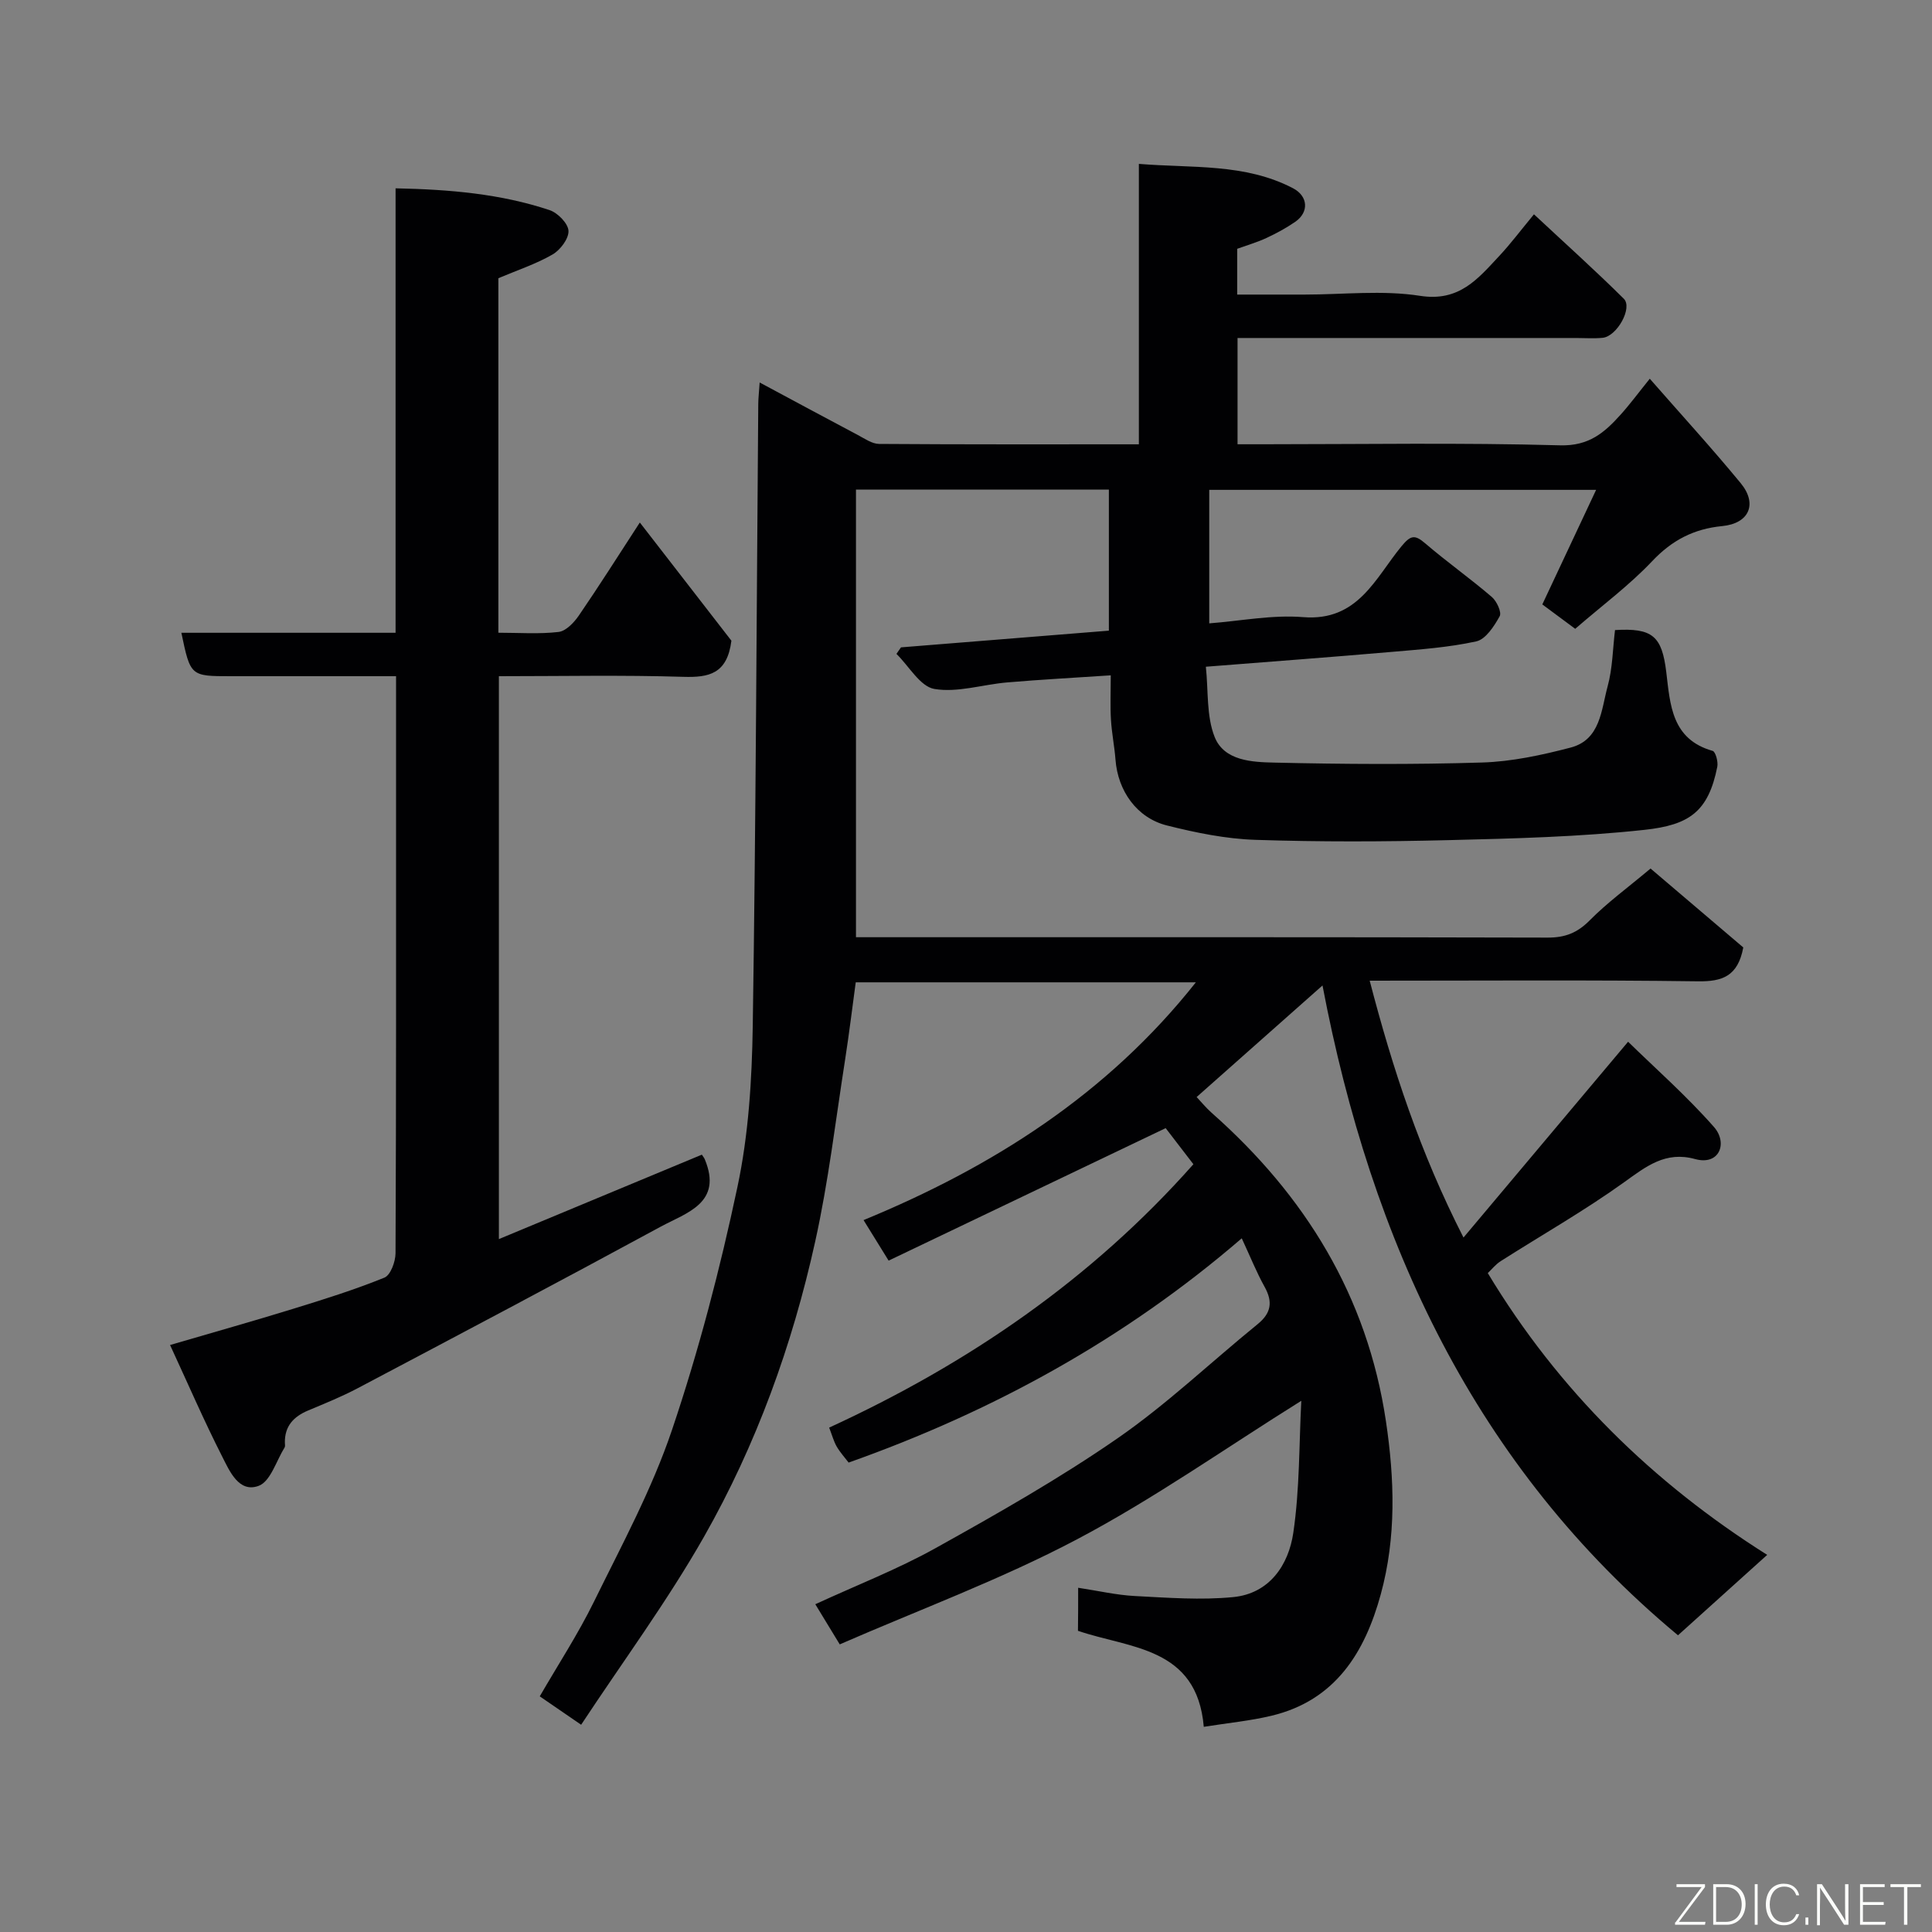 <svg enable-background="new 0 0 400 400" viewBox="0 0 400 400" xmlns="http://www.w3.org/2000/svg"><rect x="0" y="0" width="400" height="400" fill="#808080" stroke="none"/><path d="m223.22 328.73c4.12.62 7.92 1.51 11.75 1.71 6.78.35 13.65.88 20.37.22 7.5-.74 11.44-6.65 12.42-13.29 1.34-9.06 1.19-18.35 1.66-27.35-15.77 9.85-30.58 20.32-46.49 28.71-15.77 8.32-32.63 14.55-49.07 21.72-1.94-3.18-3.37-5.54-5.06-8.31 8.49-3.92 17.03-7.23 24.96-11.65 12.79-7.12 25.58-14.38 37.61-22.7 10.22-7.07 19.32-15.76 29-23.63 2.82-2.29 3.19-4.61 1.45-7.74-1.66-2.98-2.93-6.17-4.73-10.04-24.13 20.8-51.42 35.81-81.39 46.43-.75-.99-1.74-2.07-2.46-3.3-.63-1.09-.96-2.36-1.57-3.94 28.84-13.25 54.35-30.75 75.41-54.53-2.28-2.96-4.46-5.81-5.74-7.47-19.19 9.17-38.21 18.27-57.36 27.43-2.12-3.43-3.47-5.62-5.19-8.39 26.63-10.97 50.43-26.02 68.8-49.23-23.39 0-46.58 0-70.42 0-.7 5.15-1.36 10.6-2.2 16.01-1.97 12.58-3.45 25.28-6.2 37.69-4.73 21.42-12.18 42.03-23.02 61.1-7.56 13.29-16.7 25.68-25.43 38.91-3.58-2.45-5.94-4.07-8.57-5.88 3.82-6.6 7.93-12.89 11.22-19.59 5.74-11.69 12.01-23.27 16.15-35.54 5.55-16.44 9.96-33.35 13.56-50.34 2.31-10.86 3-22.2 3.17-33.34.65-42.93.79-85.87 1.14-128.8.01-1.1.14-2.21.29-4.41 7.2 3.86 13.74 7.39 20.32 10.87 1.42.75 2.94 1.84 4.42 1.85 17.8.13 35.59.08 53.77.08 0-19.32 0-38.25 0-58.06 11.06.91 21.91-.16 31.89 5.03 3.17 1.65 3.37 4.97.49 6.96-1.87 1.29-3.9 2.39-5.96 3.35-1.89.88-3.92 1.47-6.06 2.24v9.48h13.91c8 0 16.15-.96 23.96.26 8.12 1.27 11.97-3.54 16.37-8.24 2.35-2.51 4.43-5.29 7.2-8.64 6.45 6.02 12.67 11.6 18.6 17.48 1.89 1.87-1.42 7.8-4.38 8.09-1.82.18-3.66.04-5.5.04-21.5 0-43 0-64.5 0-1.79 0-3.57 0-5.59 0v22h5.3c20.5 0 41.01-.35 61.49.22 5.98.17 9.19-2.65 12.52-6.35 1.97-2.19 3.73-4.58 6.04-7.44 6.52 7.45 12.86 14.38 18.82 21.62 3.54 4.3 1.76 8.35-3.82 8.89-5.87.57-10.39 2.91-14.5 7.26-4.73 5-10.34 9.16-15.94 14.01-2.28-1.69-4.58-3.4-6.81-5.05 3.72-7.92 7.29-15.52 11.14-23.72-27.04 0-53.38 0-80.1 0v27.64c6.48-.49 13.04-1.81 19.44-1.29 11.37.92 14.94-8.1 20.38-14.69 1.89-2.29 2.75-2.43 4.91-.57 4.47 3.83 9.3 7.25 13.77 11.08 1.02.87 2.09 3.18 1.63 4-1.14 2.06-2.89 4.77-4.84 5.2-5.73 1.26-11.67 1.67-17.54 2.18-12.46 1.08-24.94 2-38.45 3.07.53 5.02.1 10.19 1.81 14.52 1.97 4.99 7.79 5.23 12.41 5.33 14.33.33 28.67.42 42.99-.02 6.14-.19 12.33-1.53 18.3-3.09 6.21-1.62 6.34-7.81 7.67-12.67 1.03-3.75 1.06-7.76 1.53-11.66 7.75-.47 9.71 1.23 10.61 8.67.82 6.77 1.09 13.93 9.6 16.34.61.17 1.17 2.25.97 3.28-1.86 9.36-5.84 12.07-15.07 13.07-13.44 1.46-27.03 1.8-40.57 2.13-13.32.33-26.67.38-39.99-.06-6.13-.2-12.32-1.47-18.3-2.97-6.27-1.57-10.18-7.18-10.67-13.63-.21-2.77-.78-5.52-.94-8.3-.17-2.79-.04-5.6-.04-9.16-7.44.5-14.46.87-21.47 1.47-5.05.43-10.25 2.16-15.05 1.35-2.94-.5-5.25-4.72-7.85-7.26.31-.45.63-.9.94-1.35 14.21-1.14 28.42-2.29 43.04-3.46 0-9.44 0-19.17 0-29.21-17.33 0-34.71 0-52.36 0v92.68h5.72c45.83 0 91.66-.04 137.49.08 3.62.01 6.14-.98 8.69-3.56 3.6-3.64 7.79-6.7 12.61-10.74 5.47 4.66 12.51 10.65 19.2 16.34-1.13 5.99-4.35 7.08-9.41 7.01-22.31-.3-44.63-.13-67.94-.13 4.75 18.23 10.41 35.53 19.42 53.18 11.36-13.51 22.27-26.49 34.08-40.54 5.61 5.49 12.11 11.21 17.78 17.65 2.9 3.3 1.15 8.04-3.91 6.64-6.13-1.69-10.12 1.52-14.72 4.82-8.19 5.88-17.01 10.89-25.53 16.32-1.07.68-1.89 1.74-2.67 2.47 14.66 24.34 34.24 43.45 57.85 58.34-6.45 5.81-12.52 11.28-18.47 16.65-42.03-34.97-63.49-81.45-73.6-134.54-8.81 7.81-17.17 15.22-26.06 23.1.94.99 1.93 2.22 3.09 3.25 19.39 17.13 32.24 37.97 36.1 63.85 1.79 11.98 2.17 24.03-1.06 35.83-3.29 12.04-9.38 21.98-22.6 25.16-4.41 1.06-8.97 1.49-14.05 2.3-1.41-16.59-15.33-16.2-26.05-19.88.04-2.95.04-5.56.04-8.91z" fill="#010103"/><path d="m82 140c-11.87 0-23.02 0-34.17 0-8.4 0-8.4 0-10.28-8.99h44.35c0-30.73 0-61.11 0-92.02 11.2.23 21.73 1.13 31.88 4.51 1.69.56 3.84 2.76 3.92 4.29.08 1.62-1.71 3.99-3.32 4.91-3.49 2-7.38 3.28-11.2 4.9v73.4c4.27 0 8.41.31 12.46-.16 1.53-.18 3.19-1.93 4.19-3.38 4.14-6.04 8.06-12.23 12.64-19.28 6.85 8.84 13.21 17.04 18.96 24.47-.87 6.9-4.68 7.64-9.95 7.48-12.62-.39-25.26-.13-38.19-.13v116.54c14.23-5.92 28.14-11.71 42.02-17.48.27.41.48.66.6.94 3.78 9.08-3.77 11.07-9.12 13.97-20.82 11.3-41.77 22.37-62.72 33.44-3.31 1.75-6.8 3.16-10.26 4.61-3.01 1.26-4.88 3.23-4.83 6.66 0 .33.1.74-.05.99-1.73 2.78-2.93 7.06-5.38 7.96-4.09 1.51-6.02-3.06-7.56-6.09-3.75-7.38-7.05-15-10.78-23.07 9.02-2.64 17.27-4.96 25.47-7.49 6.37-1.96 12.74-3.96 18.91-6.46 1.27-.52 2.29-3.3 2.3-5.05.15-32.49.11-64.98.11-97.47 0-7.13 0-14.26 0-22z" fill="#010103"/><g fill="#fbfcfa"><path d="m346.9 398 5.4-7.3h-5.2v-.6h5.9v.6l-5.4 7.2h5.5l-.1.6h-6.2v-.5z"/><path d="m354.7 390.1h2.8c2.3 0 3.9 1.6 3.9 4.1s-1.6 4.3-3.9 4.3h-2.8zm.6 7.8h2c2.2 0 3.3-1.6 3.3-3.6 0-1.8-1-3.6-3.3-3.6h-2z"/><path d="m363.9 390.1v8.4h-.6v-8.4h1.6z"/><path d="m372.5 396.3c-.4 1.3-1.4 2.3-3.2 2.3-2.4 0-3.7-1.9-3.7-4.3 0-2.3 1.2-4.3 3.7-4.3 1.8 0 2.9 1 3.2 2.4h-.6c-.4-1.1-1.1-1.8-2.5-1.8-2.1 0-3 1.9-3 3.7s.9 3.7 3 3.7c1.4 0 2.1-.7 2.5-1.7z"/><path d="m373.8 398.5v-1.5h.6v1.5z"/><path d="m376.2 398.5v-8.4h1c1.3 2 4.4 6.7 4.9 7.6-.1-1.2-.1-2.4-.1-3.8v-3.8h.7v8.4h-.9c-1.2-1.9-4.4-6.8-5-7.7.1 1.1 0 2.3 0 3.9v3.9h-.6z"/><path d="m390 394.4h-4.3v3.5h4.7l-.1.6h-5.2v-8.4h5.1v.6h-4.5v3.1h4.3z"/><path d="m394.2 390.7h-2.8v-.6h6.3v.6h-2.8v7.8h-.7z"/></g></svg>
